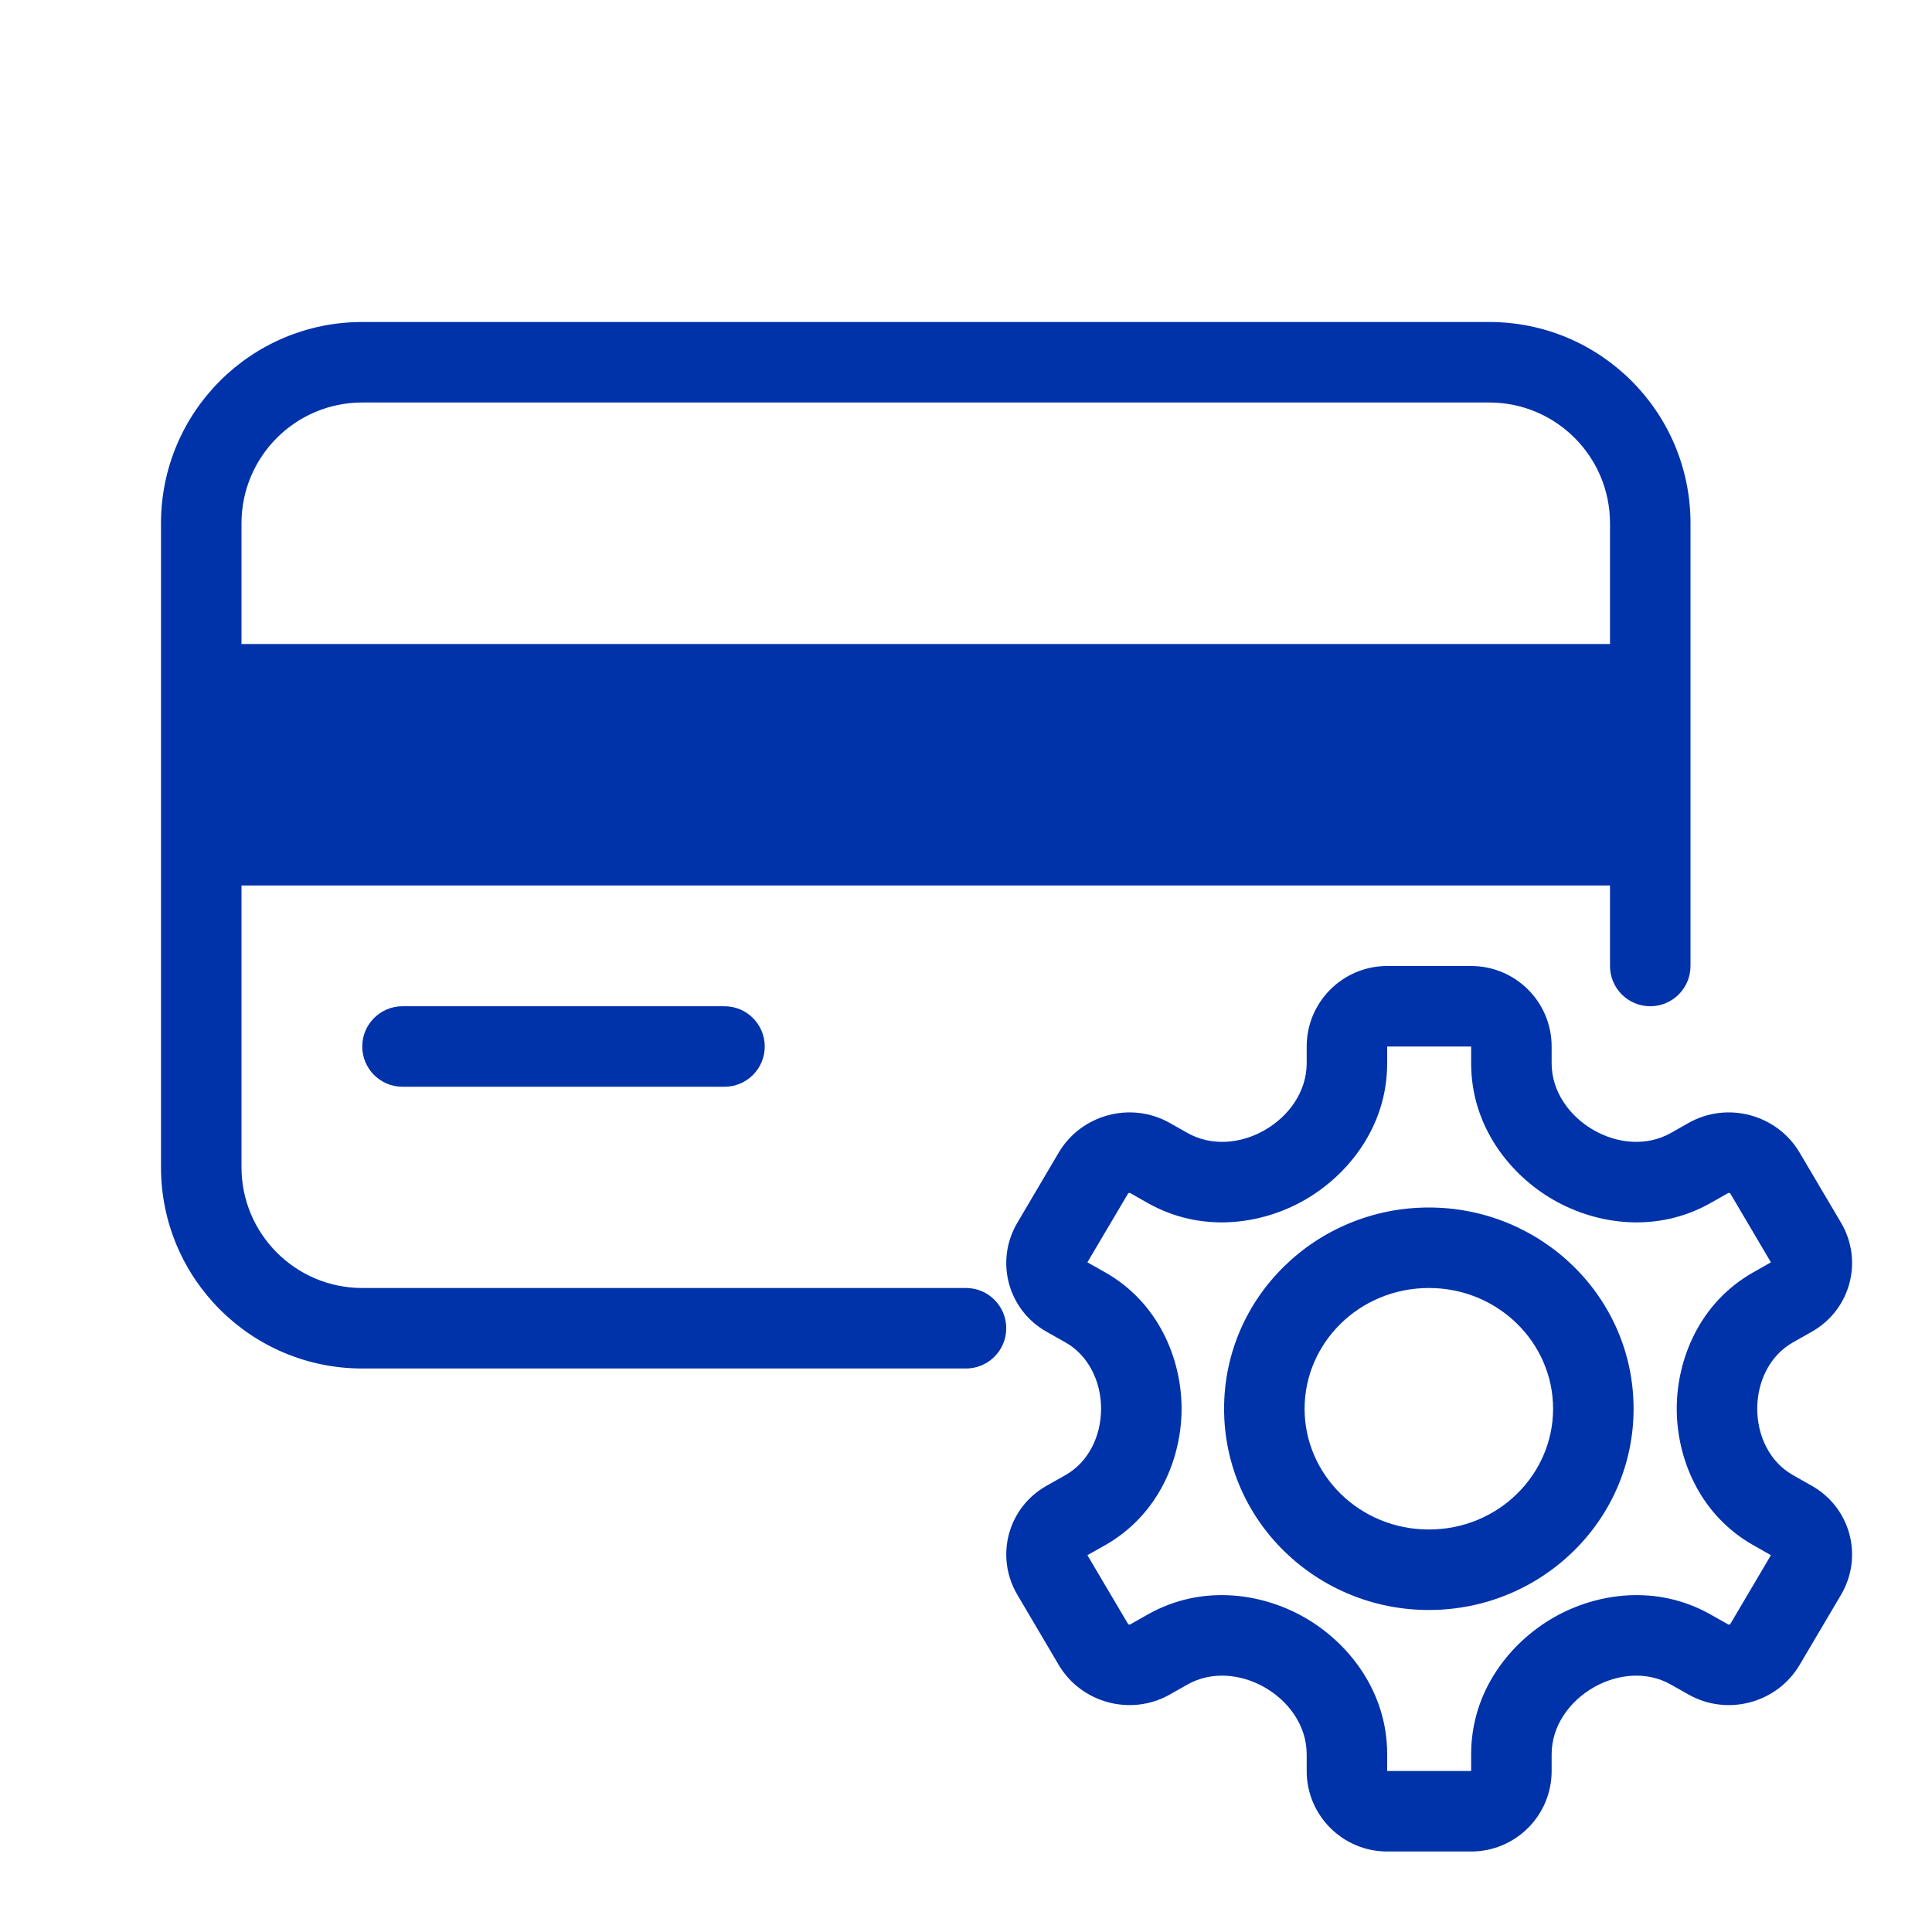 <svg width="24" height="24" viewBox="0 0 24 24" fill="none" xmlns="http://www.w3.org/2000/svg">
<path fill-rule="evenodd" clip-rule="evenodd" d="M2 6.5C2 5.119 3.119 4 4.5 4H18.5C19.881 4 21 5.119 21 6.5V12C21 12.276 20.776 12.5 20.5 12.5C20.224 12.5 20 12.276 20 12V11H3V14.5C3 15.328 3.672 16 4.5 16H12C12.276 16 12.5 16.224 12.5 16.5C12.5 16.776 12.276 17 12 17H4.5C3.119 17 2 15.881 2 14.5V6.5ZM4.5 5C3.672 5 3 5.672 3 6.5V8H20V6.5C20 5.672 19.328 5 18.5 5H4.5Z" fill="#0033AA"/>
<path d="M4.5 13C4.5 12.724 4.724 12.5 5 12.5H9C9.276 12.5 9.5 12.724 9.5 13C9.5 13.276 9.276 13.5 9 13.5H5C4.724 13.5 4.5 13.276 4.5 13Z" fill="#0033AA"/>
<path fill-rule="evenodd" clip-rule="evenodd" d="M17.75 15C16.355 15 15.206 16.109 15.206 17.5C15.206 18.891 16.355 20 17.75 20C19.144 20 20.293 18.891 20.293 17.5C20.293 16.109 19.144 15 17.75 15ZM16.206 17.5C16.206 16.682 16.887 16 17.75 16C18.612 16 19.293 16.682 19.293 17.5C19.293 18.318 18.612 19 17.75 19C16.887 19 16.206 18.318 16.206 17.5Z" fill="#0033AA"/>
<path fill-rule="evenodd" clip-rule="evenodd" d="M16.232 13C16.232 12.448 16.68 12 17.232 12H18.275C18.828 12 19.275 12.448 19.275 13V13.209C19.275 13.559 19.496 13.867 19.799 14.04C20.097 14.21 20.46 14.242 20.758 14.073L20.977 13.949C21.458 13.678 22.075 13.843 22.356 14.319L22.87 15.189C23.15 15.665 22.988 16.271 22.507 16.543L22.274 16.675C21.982 16.839 21.829 17.166 21.829 17.5C21.829 17.834 21.982 18.161 22.274 18.325L22.507 18.457C22.988 18.729 23.15 19.335 22.87 19.811L22.356 20.681C22.076 21.157 21.458 21.322 20.977 21.051L20.758 20.927C20.46 20.758 20.097 20.791 19.799 20.96C19.496 21.133 19.275 21.441 19.275 21.791V22C19.275 22.552 18.828 23 18.275 23H17.232C16.68 23 16.232 22.552 16.232 22V21.791C16.232 21.441 16.012 21.133 15.708 20.96C15.411 20.791 15.047 20.758 14.749 20.927L14.53 21.051C14.049 21.322 13.432 21.157 13.151 20.681L12.638 19.811C12.357 19.335 12.519 18.729 13 18.457L13.234 18.325C13.525 18.161 13.678 17.834 13.678 17.5C13.678 17.166 13.525 16.839 13.234 16.675L13 16.543C12.519 16.271 12.357 15.665 12.638 15.189L13.151 14.319C13.432 13.843 14.049 13.678 14.53 13.949L14.749 14.073C15.047 14.242 15.411 14.21 15.708 14.04C16.012 13.867 16.232 13.559 16.232 13.209V13ZM16.203 14.909C16.745 14.6 17.232 13.996 17.232 13.209V13H18.275V13.209C18.275 13.996 18.762 14.6 19.304 14.909C19.841 15.215 20.585 15.32 21.25 14.944L21.469 14.82L21.473 14.819C21.473 14.819 21.479 14.818 21.483 14.82C21.488 14.821 21.492 14.824 21.492 14.824L21.495 14.827L21.999 15.681L21.782 15.804C21.112 16.182 20.829 16.885 20.829 17.5C20.829 18.115 21.112 18.818 21.782 19.196L21.999 19.319L21.495 20.173L21.492 20.176C21.492 20.176 21.491 20.177 21.488 20.178L21.483 20.18C21.481 20.181 21.477 20.181 21.477 20.181C21.475 20.181 21.473 20.181 21.473 20.181L21.471 20.181L21.469 20.18L21.25 20.056C20.585 19.68 19.841 19.785 19.304 20.091C18.762 20.4 18.275 21.004 18.275 21.791V22H17.232V21.791C17.232 21.004 16.745 20.4 16.203 20.091C15.666 19.785 14.922 19.68 14.257 20.056L14.038 20.18L14.034 20.181C14.034 20.181 14.032 20.181 14.03 20.181L14.024 20.18L14.023 20.18L14.02 20.179C14.017 20.177 14.015 20.176 14.015 20.176L14.013 20.173L13.508 19.319L13.726 19.196C14.395 18.818 14.678 18.115 14.678 17.5C14.678 16.885 14.395 16.182 13.726 15.804L13.508 15.681L14.013 14.827L14.015 14.824C14.015 14.824 14.019 14.822 14.023 14.82L14.024 14.82C14.029 14.818 14.034 14.819 14.034 14.819L14.038 14.82L14.257 14.944C14.922 15.32 15.666 15.215 16.203 14.909Z" fill="#0033AA"/>
</svg>
